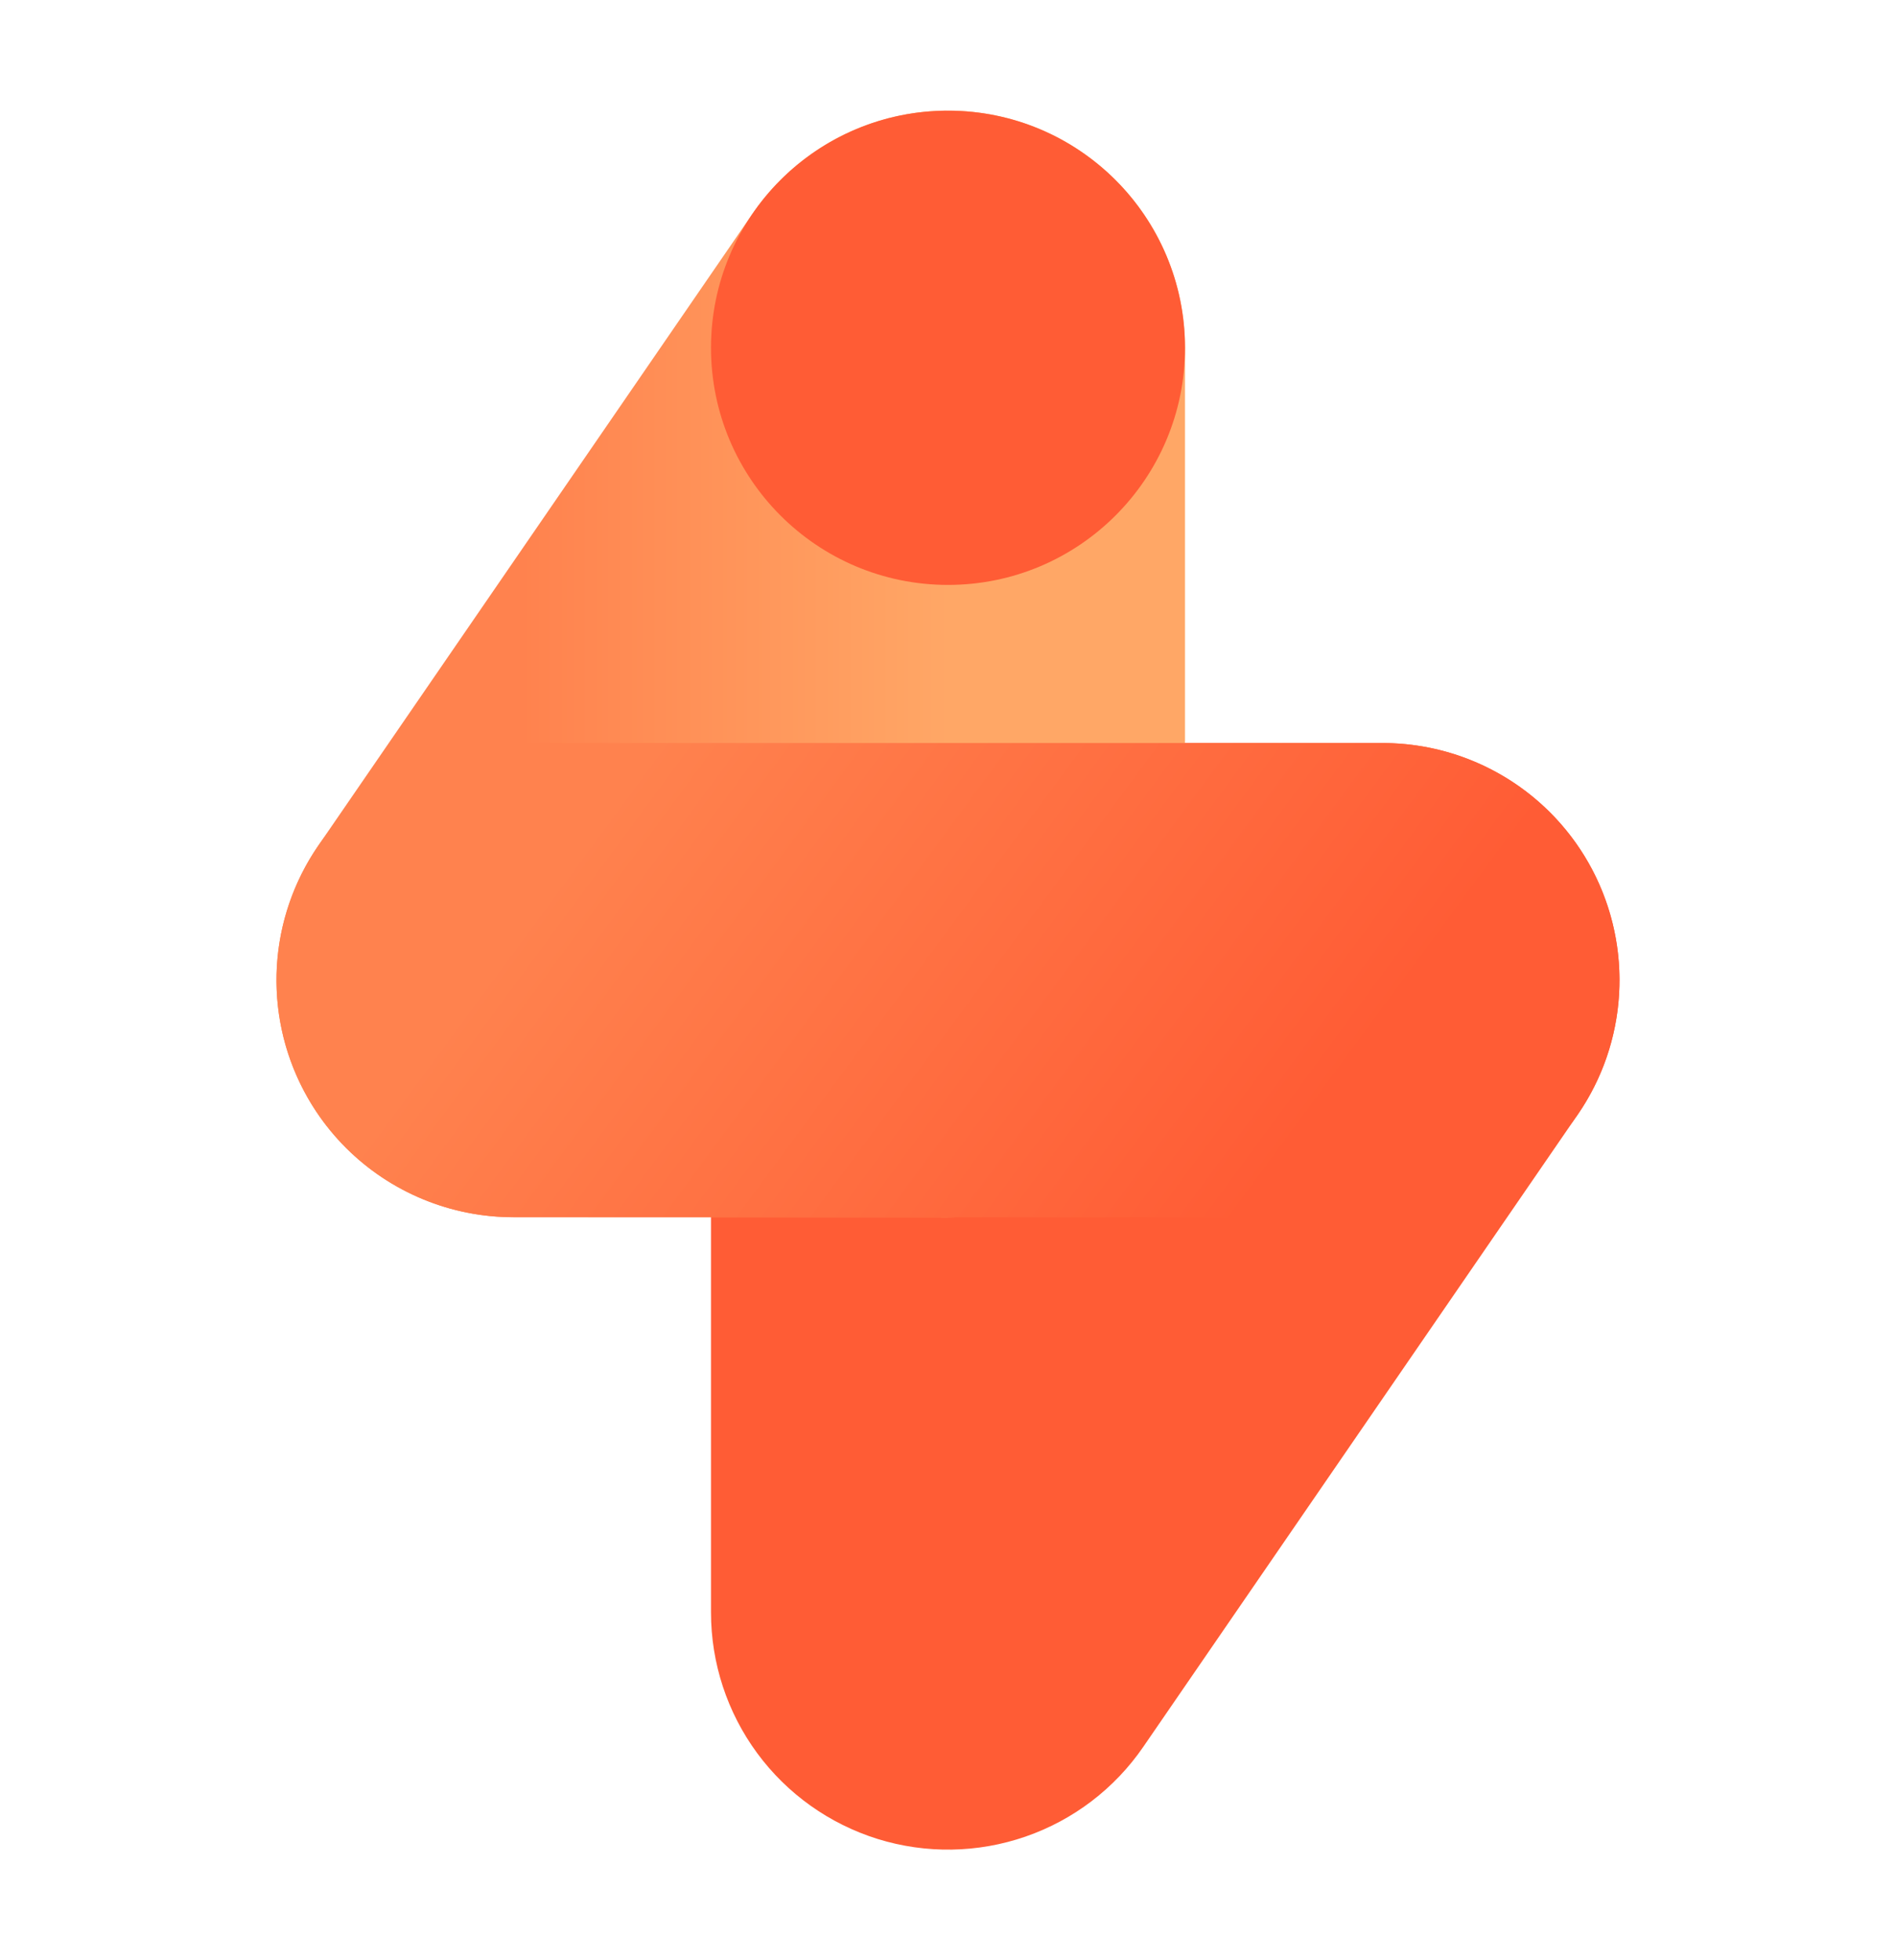 <svg fill="none" height="31" viewBox="0 0 30 31" width="30" xmlns="http://www.w3.org/2000/svg" xmlns:xlink="http://www.w3.org/1999/xlink"><linearGradient id="a" gradientUnits="userSpaceOnUse" x1="4.375" x2="18.75" y1="10.5" y2="10.5"><stop offset=".27" stop-color="#ff824e"/><stop offset=".74" stop-color="#ffa766"/></linearGradient><linearGradient id="b" gradientUnits="userSpaceOnUse" x1="7.53" x2="22.47" y1="9.99" y2="21.01"><stop offset=".18" stop-color="#ff824e"/><stop offset=".82" stop-color="#ff5c35"/></linearGradient><clipPath id="c"><path d="m0 .5h30v30h-30z"/></clipPath><g clip-path="url(#c)"><path d="m15 11.75c-.995 0-1.948.395-2.652 1.098-.703.703-1.098 1.657-1.098 2.652v10c-0.0.8.256 1.58.73 2.224.474.644 1.143 1.12 1.907 1.358.764.237 1.584.224 2.341-.038s1.409-.759 1.862-1.419l6.875-10c.387-.562.613-1.219.653-1.9.041-.681-.105-1.361-.421-1.965-.317-.604-.792-1.111-1.376-1.465s-1.252-.542-1.935-.544z" fill="#ff5c35"/><path d="m15 19.25c.995 0 1.948-.395 2.652-1.098.703-.703 1.098-1.657 1.098-2.652v-10c0-.8-.256-1.58-.73-2.224-.474-.644-1.143-1.12-1.907-1.358-.764-.237-1.585-.224-2.341.038-.756.262-1.409.759-1.862 1.419l-6.875 10c-.387.563-.613 1.221-.654 1.903-.04.682.106 1.362.425 1.967.318.605.795 1.111 1.38 1.464.585.353 1.255.54 1.939.54z" fill="url(#a)"/><path d="m15 9.25c2.071 0 3.75-1.679 3.75-3.75s-1.679-3.75-3.75-3.75-3.75 1.679-3.75 3.75 1.679 3.75 3.75 3.75z" fill="#ff5c35"/><path d="m21.875 19.25h-13.75c-.995 0-1.948-.395-2.652-1.098-.703-.703-1.098-1.657-1.098-2.652s.395-1.948 1.098-2.652c.703-.703 1.657-1.098 2.652-1.098h13.75c.995 0 1.948.395 2.652 1.098.703.703 1.098 1.657 1.098 2.652s-.395 1.948-1.098 2.652c-.703.703-1.657 1.098-2.652 1.098z" fill="url(#b)"/></g></svg>
